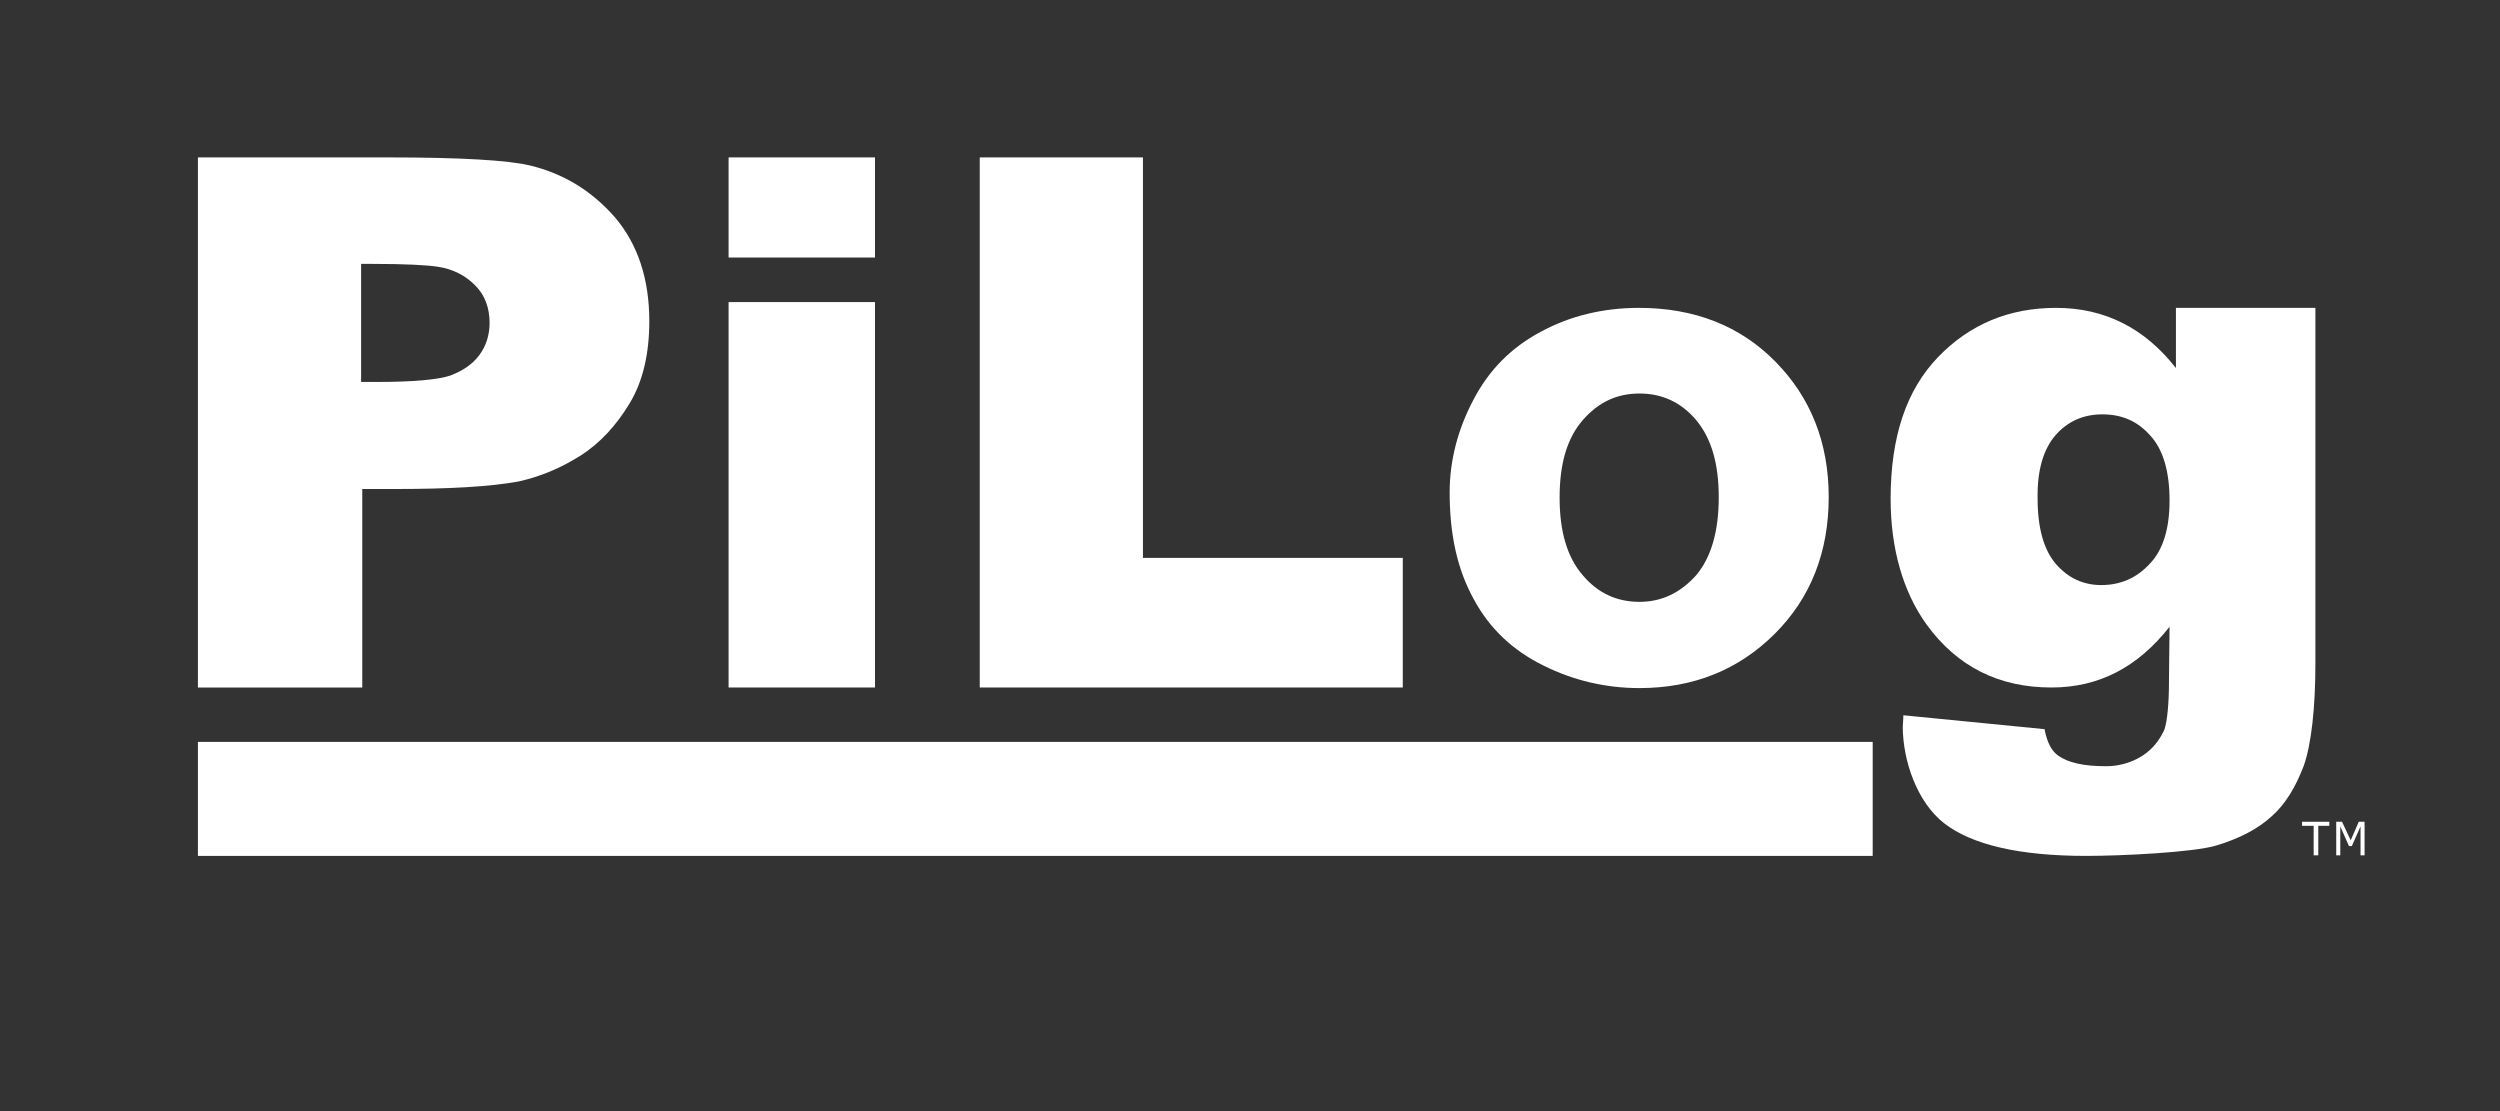 <?xml version="1.0" encoding="utf-8"?>
<!-- Generator: Adobe Illustrator 25.0.0, SVG Export Plug-In . SVG Version: 6.00 Build 0)  -->
<svg version="1.1" id="Layer_1" xmlns="http://www.w3.org/2000/svg" xmlns:xlink="http://www.w3.org/1999/xlink" x="0px" y="0px"
	 viewBox="0 0 432 192" style="enable-background:new 0 0 432 192;" xml:space="preserve">
<rect x="0" y="0" width="432" height="192" fill="#333333" stroke="none"/>
<style type="text/css">
	.st0{fill:#FFFFFF;}
</style>
<g>
	<path class="st0" d="M34.2,118.8V27.2h33c12.5,0,20.7,0.5,24.4,1.4c5.8,1.4,10.7,4.4,14.7,9c3.9,4.6,5.9,10.6,5.9,17.9
		c0,5.6-1.1,10.4-3.4,14.2c-2.3,3.8-5.1,6.9-8.6,9.1c-3.5,2.2-7,3.6-10.6,4.4c-4.9,0.9-12,1.3-21.3,1.3h-5.7v34.3H34.2z M62.4,45.6
		V66h2.8c6.3,0,10.5-0.4,12.6-1.1c2.1-0.8,3.8-1.9,5-3.5c1.2-1.6,1.8-3.5,1.8-5.6c0-2.6-0.8-4.8-2.5-6.5c-1.7-1.7-3.8-2.8-6.4-3.2
		c-1.9-0.3-5.7-0.5-11.5-0.5H62.4z"/>
</g>
<rect x="125.9" y="52.2" class="st0" width="25.3" height="66.6"/>
<rect x="125.9" y="27.2" class="st0" width="25.3" height="17.3"/>
<polygon class="st0" points="169.3,113 169.3,27.2 197.5,27.2 197.5,96.4 242.4,96.4 242.4,118.8 169.3,118.8 "/>
<path class="st0" d="M250.5,85.1c0-5.5,1.4-10.9,4.1-16c2.7-5.2,6.6-9.1,11.7-11.8c5-2.7,10.7-4.1,16.9-4.1c9.6,0,17.5,3.1,23.6,9.3
	c6.1,6.2,9.2,14,9.2,23.4c0,9.5-3.1,17.4-9.3,23.6c-6.2,6.2-14,9.4-23.4,9.4c-5.8,0-11.4-1.3-16.6-3.9c-5.3-2.6-9.3-6.4-12-11.4
	C251.8,98.4,250.5,92.3,250.5,85.1z M269.5,86c0,5.8,1.3,10.3,4,13.4c2.6,3.1,5.9,4.6,9.8,4.6c3.9,0,7.1-1.6,9.8-4.6
	c2.6-3.1,3.9-7.6,3.9-13.5c0-5.8-1.3-10.2-3.9-13.3c-2.6-3.1-5.9-4.6-9.8-4.6c-3.9,0-7.1,1.5-9.8,4.6
	C270.8,75.7,269.5,80.1,269.5,86z"/>
<path class="st0" d="M355.2,75.2c2.1-2.4,4.8-3.6,8.1-3.6c3.4,0,6.1,1.2,8.3,3.7c2.2,2.4,3.3,6.2,3.3,11.2c0,4.8-1.1,8.5-3.4,10.9
	c-2.3,2.5-5.1,3.7-8.4,3.7c-3.1,0-5.7-1.2-7.8-3.6c-2.1-2.4-3.2-6.2-3.2-11.3C352,81.3,353.1,77.6,355.2,75.2z M373.8,126.5
	c-3.1,6.3-10,5.9-10,5.9c-3.7,0-6.4-0.6-8.1-1.8c-1.2-0.8-2-2.4-2.4-4.6l-24.4-2.4c0,0.8-0.1,1.5-0.1,2c0,5.7,2.4,13,7.2,16.7
	c4.8,3.7,13,5.6,24.5,5.6c6.1,0,18.5-0.6,22.5-1.8c4-1.2,7.2-2.9,9.5-5c2.4-2.1,4.2-5.1,5.6-8.8c1.3-3.7,2-10,2-17.6l0-2.8V53.2H376
	v10.4c-5.4-6.9-12.3-10.4-20.7-10.4c-8.1,0-14.9,2.8-20.4,8.5c-5.5,5.7-8.2,13.8-8.2,24.5c0,8.5,2.1,16,6.2,21.7
	c5.3,7.3,12.5,10.9,21.6,10.9c8.2,0,14.9-3.5,20.4-10.5l-0.1,9.1v0.3c0,3.8-0.3,7-0.8,8.4L373.8,126.5z"/>
<rect x="34.2" y="128.2" class="st0" width="289.4" height="19.7"/>
<g>
	<polygon class="st0" points="399.8,147.8 399.8,142.7 397.8,142.7 397.8,142 402.5,142 402.5,142.7 400.6,142.7 400.6,147.8 	"/>
	<polygon class="st0" points="408.6,147.8 407.9,147.8 407.9,142.8 406.4,146.2 405.9,146.2 404.4,142.8 404.4,147.8 403.7,147.8 
		403.7,142 404.7,142 406.2,145.2 407.6,142 408.6,142 	"/>
</g>
</svg>
